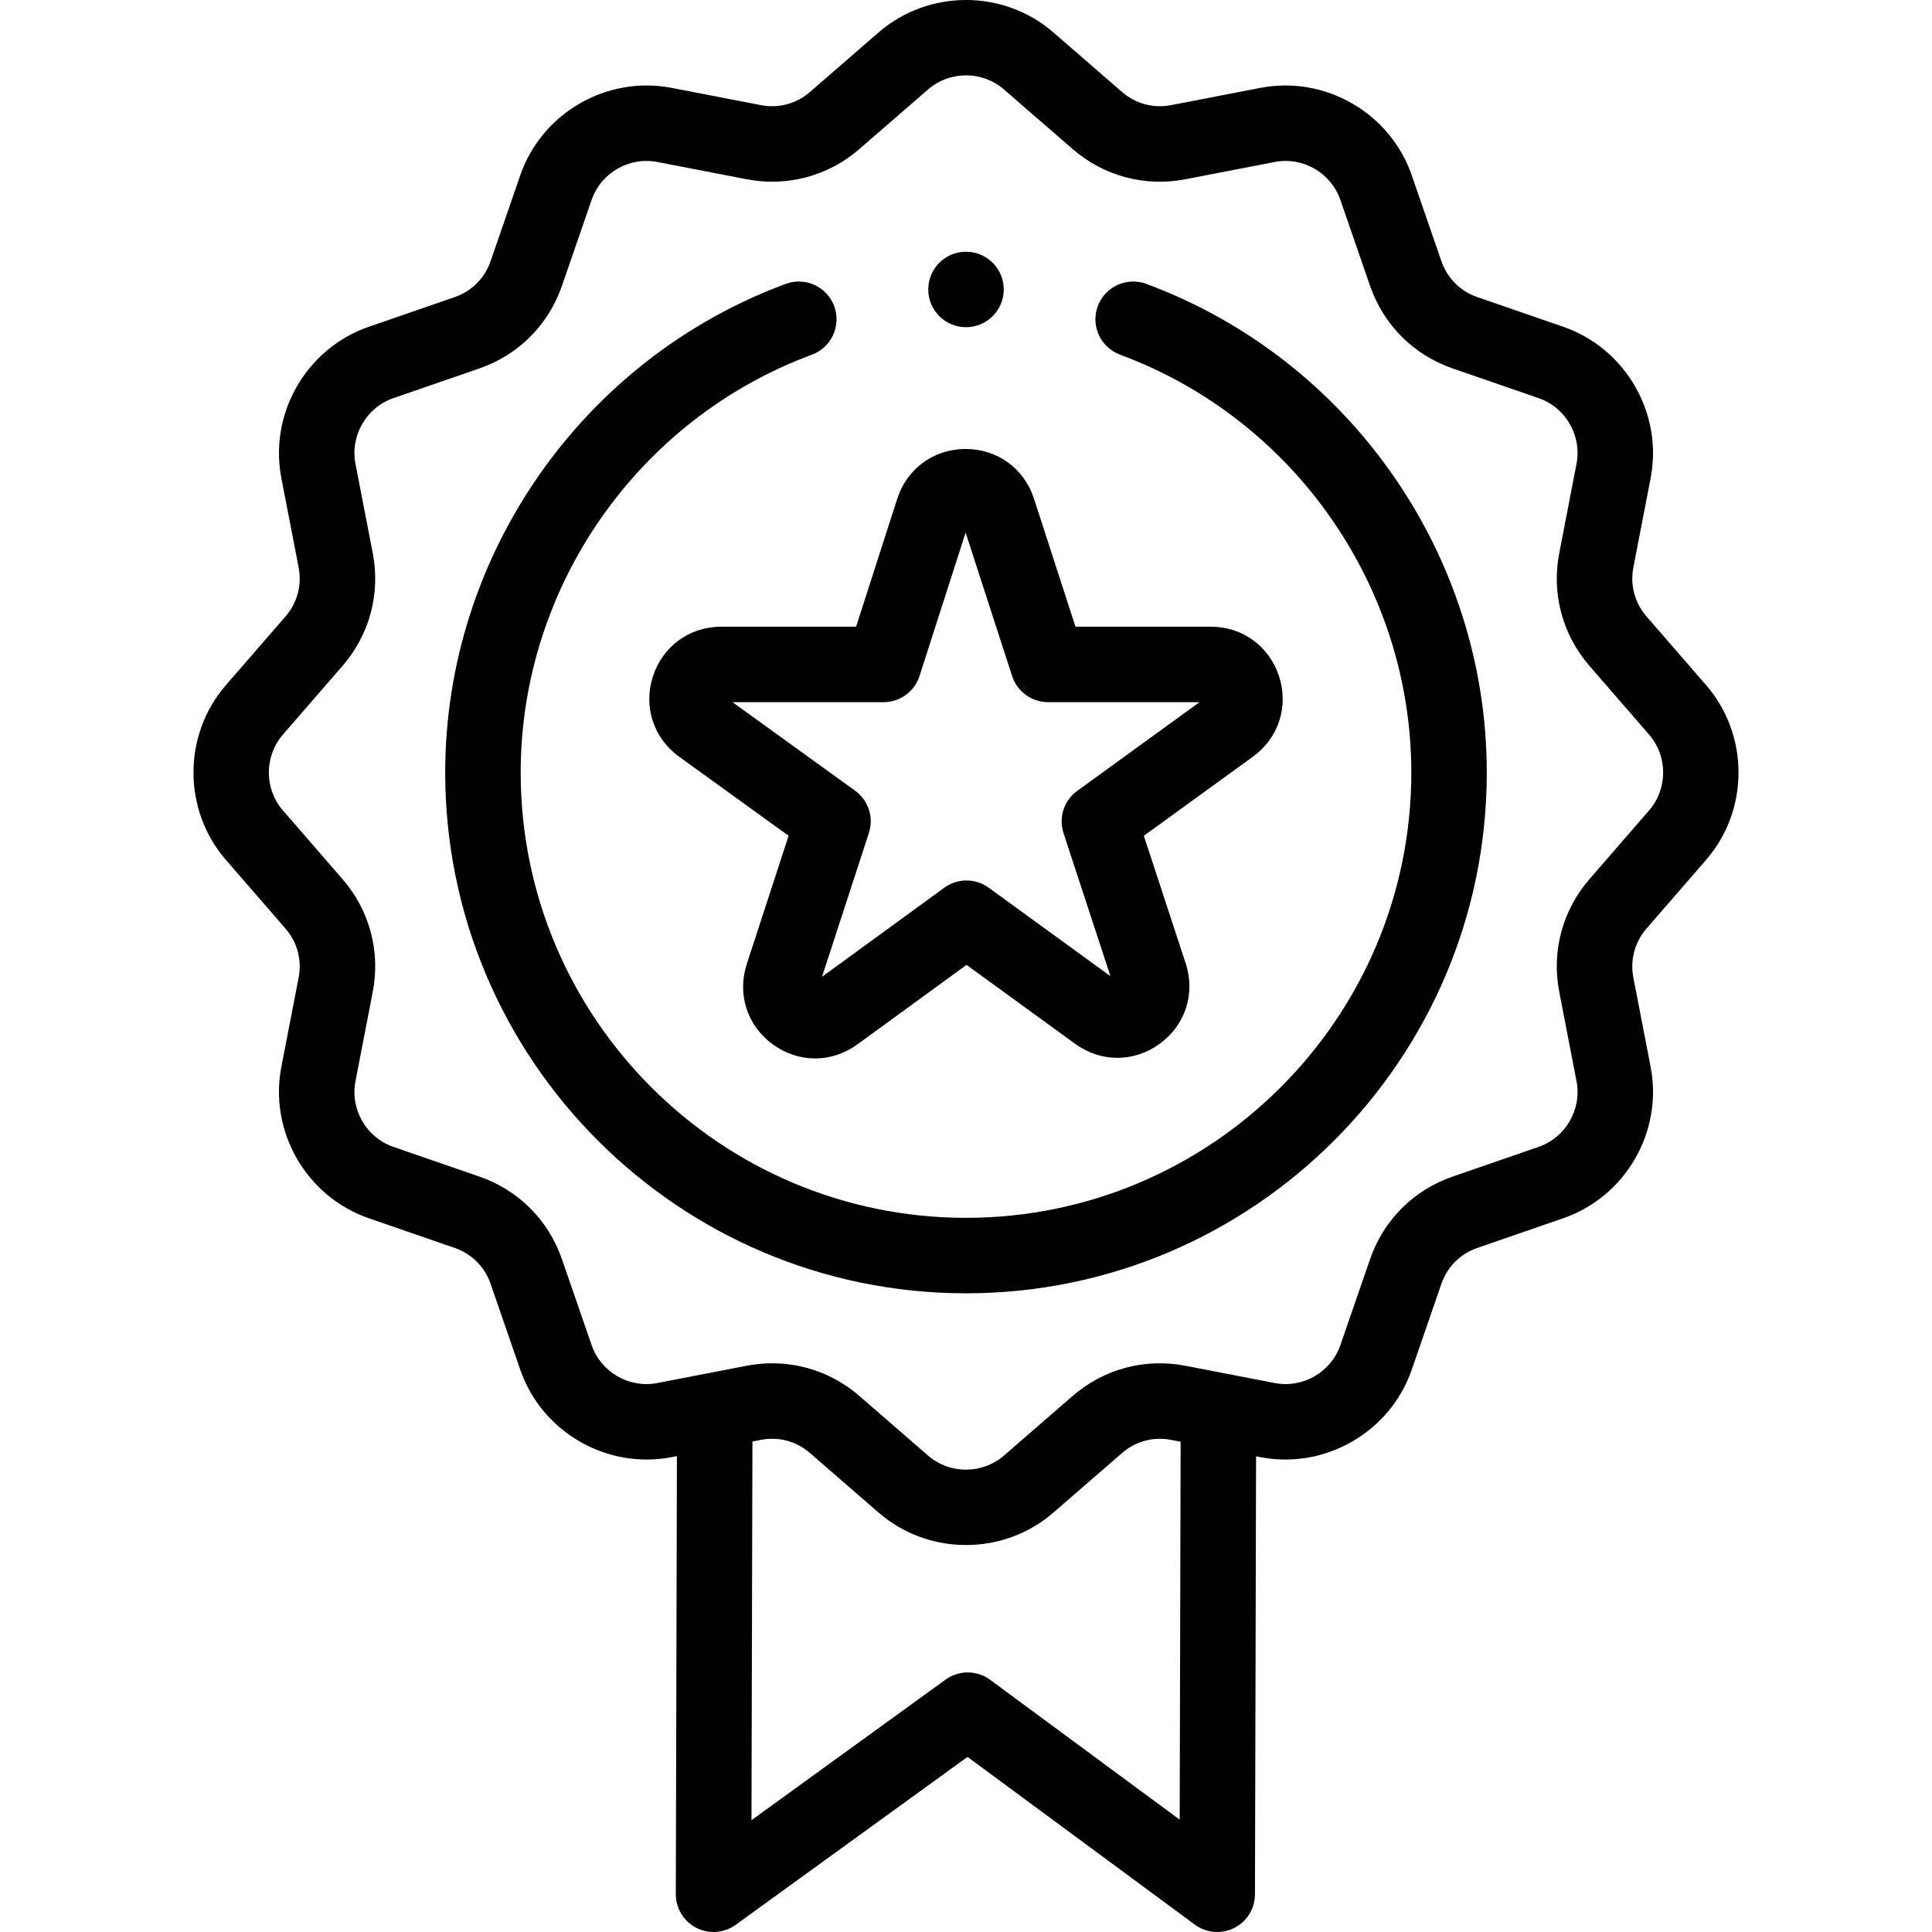 <svg id="fi_5455916" enable-background="new 0 0 511.945 511.945" height="512" viewBox="0 0 511.945 511.945" width="512" xmlns="http://www.w3.org/2000/svg"><g><g><path d="m303.738 75.224c-5.174-1.913-10.932.728-12.849 5.908-1.916 5.18.729 10.933 5.908 12.85 46.161 17.08 77.175 61.574 77.175 110.72 0 65.065-52.935 118-118 118s-118-52.935-118-118c0-49.143 31.012-93.637 77.168-110.718 5.18-1.917 7.825-7.67 5.908-12.85s-7.671-7.827-12.849-5.907c-53.968 19.971-90.227 72.003-90.227 129.475 0 76.094 61.907 138 138 138 76.094 0 138-61.906 138-138 0-57.474-36.262-109.507-90.234-129.478z"></path><path d="m173.01 179.242c-2.589 8.009.147 16.366 6.971 21.293l28.981 20.925-11.079 33.998c-2.606 7.998.108 16.361 6.915 21.304 3.399 2.469 7.293 3.703 11.188 3.703 3.904 0 7.807-1.24 11.211-3.721l28.915-21.067 28.787 20.923c6.808 4.949 15.603 4.945 22.404-.013 6.803-4.956 9.503-13.325 6.88-21.322l-11.089-33.798 28.9-20.954c6.807-4.935 9.528-13.291 6.935-21.288-2.595-7.998-9.703-13.165-18.11-13.165h-35.839l-10.999-33.925c-2.595-8.001-9.7-13.167-18.109-13.167-.008 0-.017 0-.025 0-8.419.011-15.525 5.196-18.102 13.211l-10.894 33.881h-35.725c-8.416-.001-15.527 5.174-18.116 13.182zm61.129 6.817c4.343 0 8.19-2.804 9.52-6.938l12.214-37.987 12.323 38.01c1.337 4.123 5.178 6.916 9.513 6.916h40.147l-32.408 23.498c-3.519 2.551-4.986 7.083-3.632 11.213l12.436 37.903-32.269-23.453c-3.51-2.551-8.263-2.548-11.768.007l-32.396 23.604 12.419-38.111c1.347-4.133-.13-8.662-3.654-11.206l-32.486-23.455h40.041z"></path><path d="m452.086 227.854c11.451-13.199 11.451-33.106 0-46.306l-15.805-18.216c-3.106-3.581-4.372-8.304-3.472-12.958l4.578-23.678c3.318-17.157-6.635-34.397-23.153-40.103l-22.795-7.874c-4.48-1.548-7.938-5.005-9.485-9.485l-7.874-22.794c-5.705-16.517-22.944-26.469-40.102-23.154l-23.68 4.579c-4.65.902-9.376-.364-12.956-3.472l-18.216-15.805c-13.199-11.451-33.105-11.451-46.306 0l-18.217 15.805c-3.581 3.107-8.302 4.375-12.957 3.472l-23.679-4.579c-17.163-3.315-34.397 6.638-40.103 23.154l-7.874 22.795c-1.547 4.48-5.004 7.938-9.485 9.485l-22.795 7.874c-16.518 5.705-26.471 22.945-23.153 40.102l4.579 23.679c.9 4.654-.365 9.377-3.472 12.957l-15.804 18.216c-11.452 13.199-11.452 33.106 0 46.307l15.804 18.216c3.107 3.581 4.372 8.304 3.473 12.958l-4.58 23.678c-3.318 17.157 6.636 34.397 23.153 40.103l22.796 7.874c4.48 1.548 7.937 5.005 9.485 9.484l7.874 22.796c5.706 16.52 22.95 26.469 40.103 23.153l1.405-.271-.295 116.074c-.01 3.763 2.093 7.211 5.442 8.926 3.35 1.716 7.378 1.405 10.424-.802l61.435-44.494 60.23 44.442c1.753 1.293 3.84 1.953 5.938 1.953 1.533 0 3.073-.353 4.495-1.067 3.366-1.694 5.494-5.139 5.504-8.907l.292-116.074 1.14.221c17.155 3.312 34.397-6.636 40.103-23.153l7.874-22.796c1.548-4.479 5.005-7.937 9.485-9.484l22.795-7.874c16.518-5.705 26.472-22.945 23.153-40.103l-4.578-23.679c-.9-4.653.365-9.376 3.472-12.956zm-139.491 254.321-50.226-37.06c-3.502-2.585-8.277-2.606-11.803-.052l-51.44 37.255.255-100.344 2.263-.438c4.654-.905 9.377.366 12.958 3.473l18.217 15.805c6.6 5.726 14.876 8.589 23.153 8.589 8.276 0 16.554-2.863 23.153-8.589l18.216-15.805c3.581-3.105 8.302-4.377 12.958-3.473l2.548.493zm108.579-249.21c-7.159 8.252-10.075 19.136-8.001 29.86l4.578 23.679c1.44 7.444-2.879 14.925-10.046 17.4l-22.795 7.874c-10.326 3.566-18.294 11.533-21.86 21.859l-7.874 22.796c-2.475 7.168-9.953 11.489-17.4 10.046l-23.68-4.579c-10.723-2.072-21.608.843-29.86 8.002l-18.217 15.805c-5.726 4.97-14.364 4.97-20.092 0l-18.216-15.805c-6.51-5.647-14.657-8.654-23.074-8.654-2.252 0-4.524.215-6.788.652l-23.678 4.579c-7.446 1.446-14.925-2.88-17.401-10.046l-7.874-22.796c-3.566-10.325-11.534-18.293-21.86-21.859l-22.796-7.874c-7.167-2.476-11.486-9.956-10.046-17.401l4.58-23.678c2.074-10.726-.843-21.609-8.002-29.861l-15.804-18.216c-4.969-5.729-4.969-14.366 0-20.093l15.805-18.218c7.159-8.251 10.075-19.135 8.001-29.86l-4.579-23.679c-1.439-7.444 2.879-14.925 10.046-17.4l22.796-7.874c10.326-3.566 18.293-11.535 21.86-21.86l7.874-22.795c2.476-7.166 9.956-11.489 17.401-10.047l23.678 4.579c10.726 2.07 21.61-.843 29.862-8.001l18.217-15.805c5.727-4.971 14.365-4.971 20.092 0l18.215 15.805c8.252 7.159 19.138 10.075 29.86 8.001l23.679-4.579c7.44-1.44 14.925 2.879 17.4 10.047l7.874 22.795c3.566 10.326 11.534 18.294 21.86 21.86l22.795 7.874c7.167 2.476 11.486 9.956 10.046 17.4l-4.578 23.678c-2.074 10.726.842 21.609 8.001 29.862l15.805 18.217c4.969 5.727 4.969 14.364 0 20.092z"></path><circle cx="255.972" cy="76.702" r="10"></circle></g></g></svg>